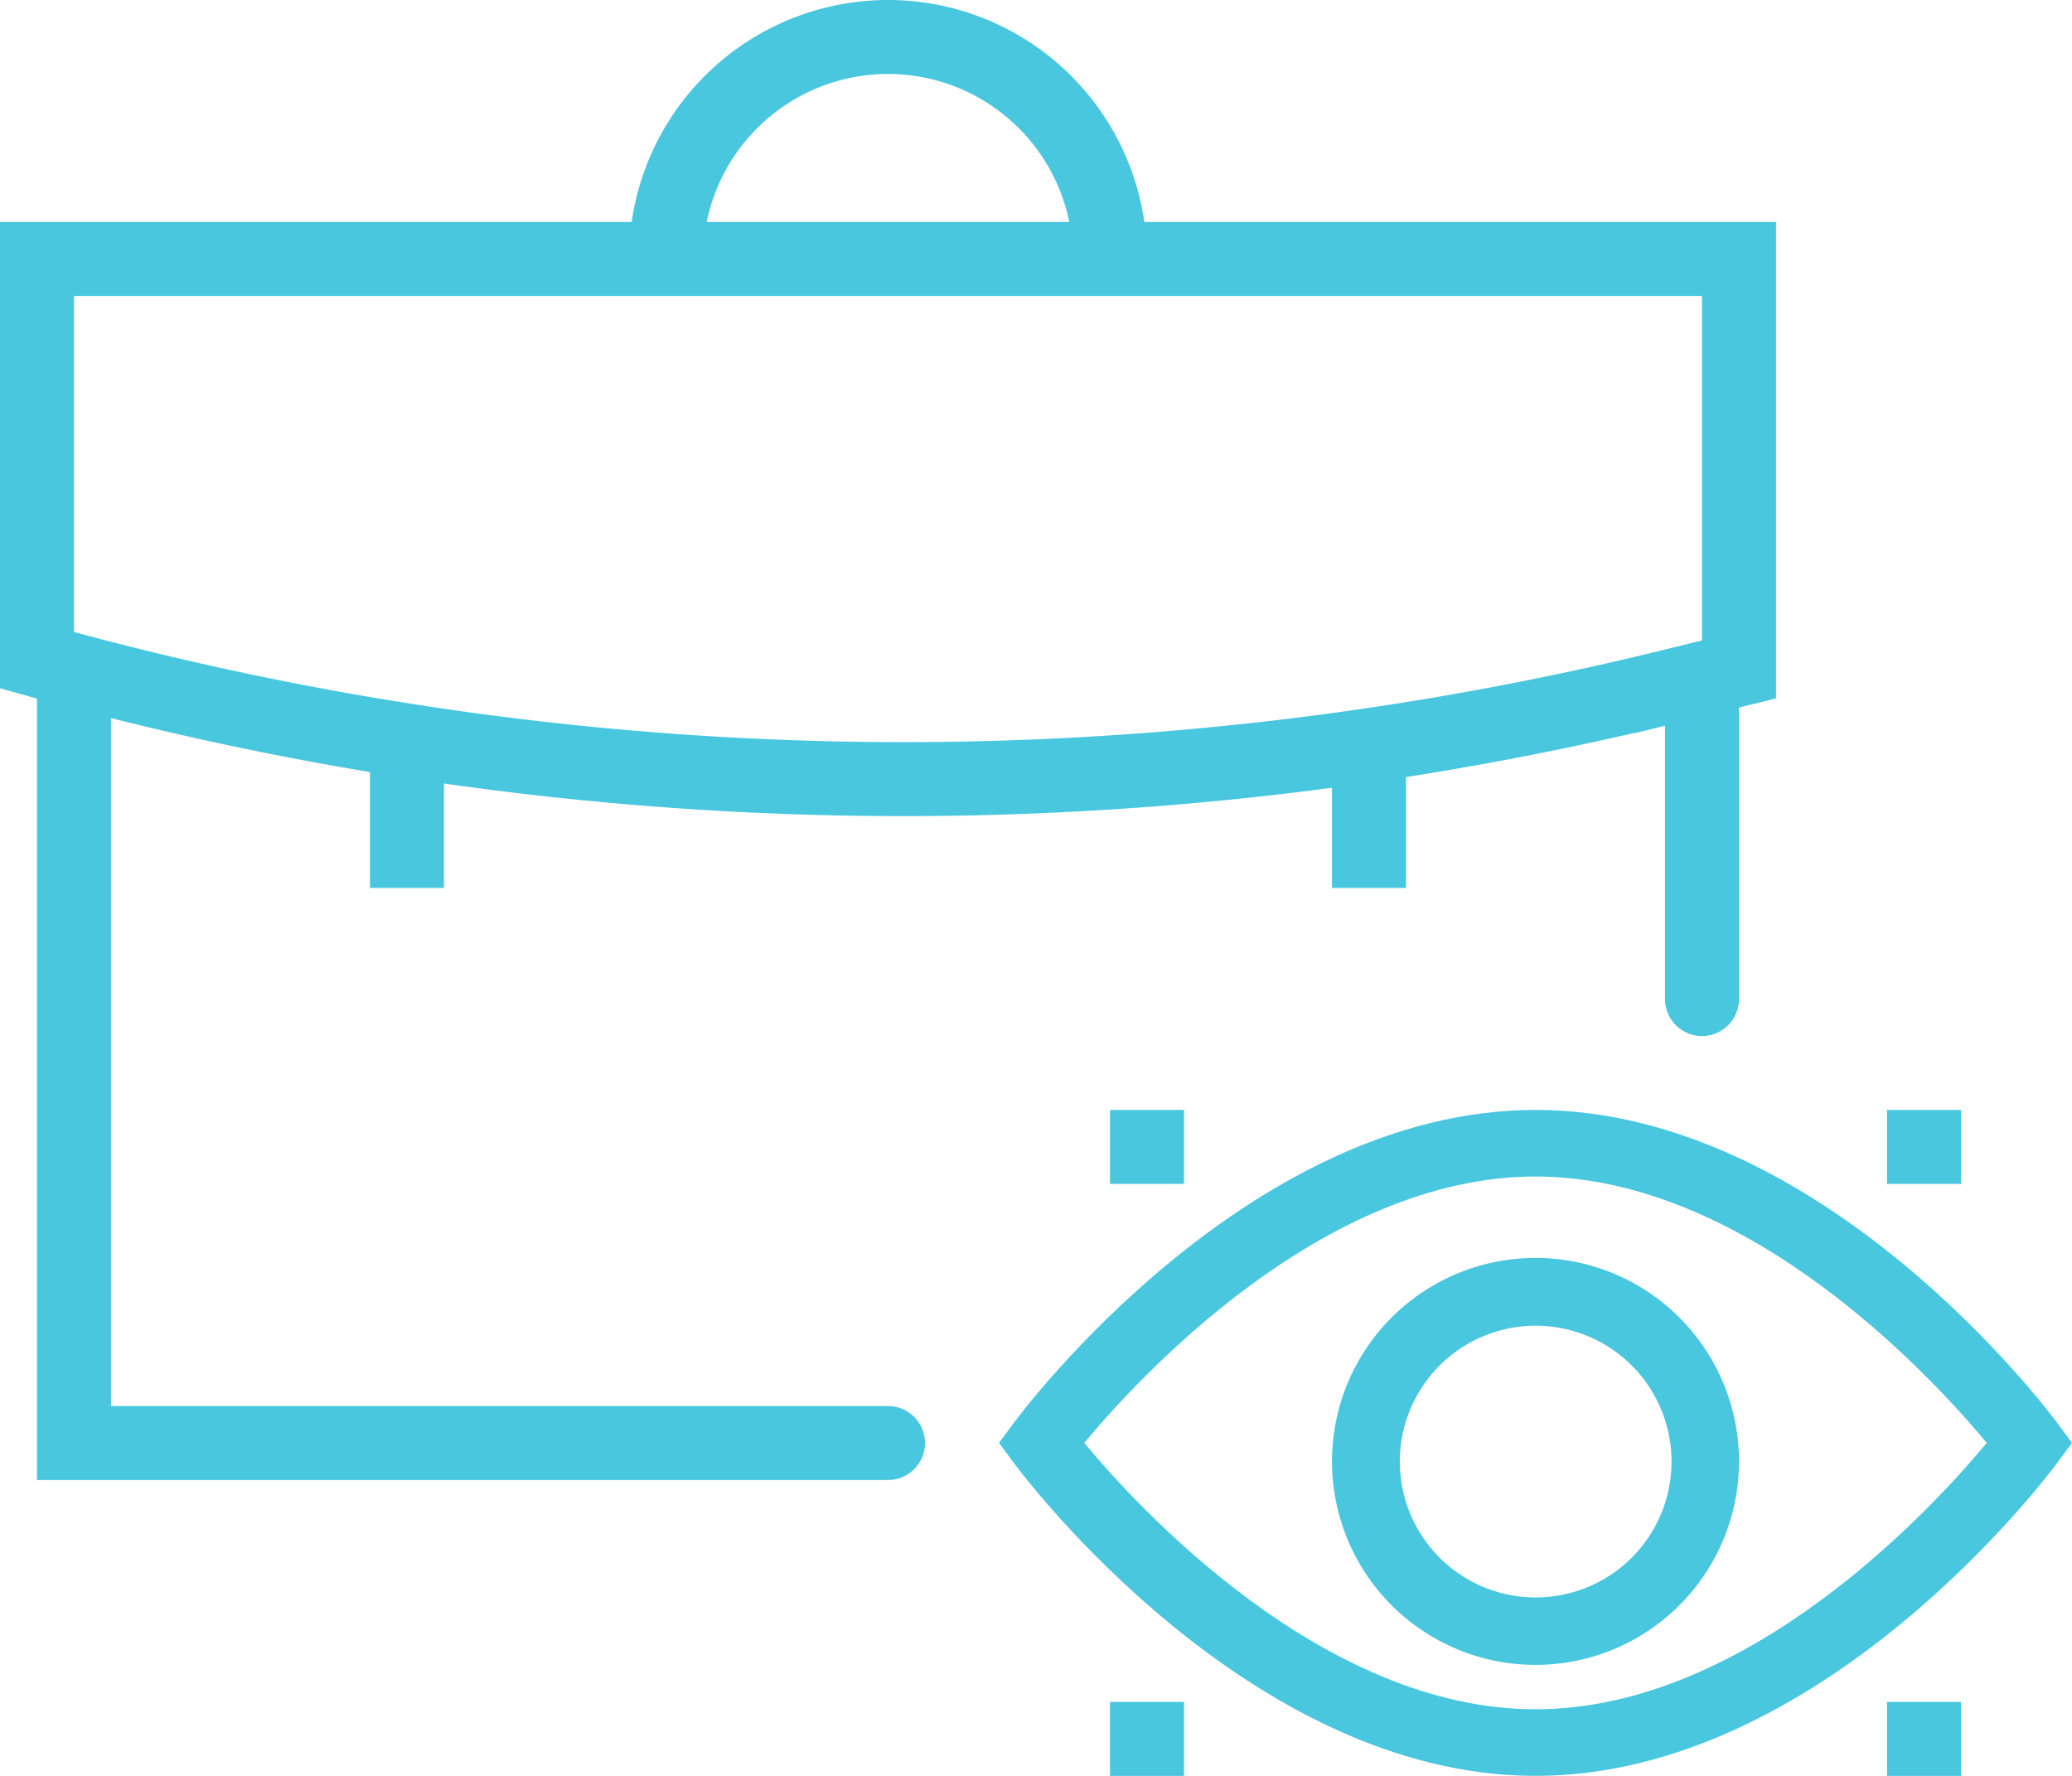 <svg xmlns="http://www.w3.org/2000/svg" xmlns:xlink="http://www.w3.org/1999/xlink" width="56" height="48" viewBox="0 0 56 48"><defs><path id="jlfwa" d="M861 2803.003h-22v-20.383"/><path id="jlfwb" d="M883 2782.62v8.383"/><path id="jlfwc" d="M855 2771a6 6 0 1 1 12 0"/><path id="jlfwd" d="M884 2782.094l-1.817.447a86.9 86.9 0 0 1-44.183-.697V2771h46z"/><path id="jlfwe" d="M878.5 2810.2c-5.756 0-10.749-5.458-12.195-7.2 1.446-1.742 6.44-7.2 12.195-7.2 5.756 0 10.749 5.458 12.195 7.2-1.446 1.742-6.44 7.2-12.195 7.2zm14.111-7.726c-.255-.347-6.348-8.474-14.111-8.474-7.763 0-13.856 8.127-14.111 8.473L864 2803l.389.526c.255.347 6.348 8.474 14.111 8.474 7.763 0 13.856-8.127 14.111-8.473L893 2803z"/><path id="jlfwf" d="M878.505 2807.177a3.672 3.672 0 1 1 0-7.344 3.672 3.672 0 0 1 0 7.344zM878.5 2798a5.5 5.5 0 1 0 0 11 5.5 5.5 0 0 0 0-11z"/><path id="jlfwg" d="M888 2812v-2h2v2z"/><path id="jlfwh" d="M867 2812v-2h2v2z"/><path id="jlfwi" d="M888 2796v-2h2v2z"/><path id="jlfwj" d="M867 2796v-2h2v2z"/><path id="jlfwk" d="M848 2784v4"/><path id="jlfwl" d="M874 2784v4"/></defs><g><g transform="translate(-837 -2764)"><g><use fill="#fff" fill-opacity="0" stroke="#49c7de" stroke-linecap="round" stroke-miterlimit="50" stroke-width="2" xlink:href="#jlfwa"/></g><g><use fill="#fff" fill-opacity="0" stroke="#49c7de" stroke-linecap="round" stroke-miterlimit="50" stroke-width="2" xlink:href="#jlfwb"/></g><g><use fill="#fff" fill-opacity="0" stroke="#49c7de" stroke-miterlimit="50" stroke-width="2" xlink:href="#jlfwc"/></g><g><use fill="#fff" fill-opacity="0" stroke="#49c7de" stroke-miterlimit="50" stroke-width="2" xlink:href="#jlfwd"/></g><g><use fill="#49c7de" xlink:href="#jlfwe"/></g><g><use fill="#49c7de" xlink:href="#jlfwf"/></g><g><use fill="#49c7de" xlink:href="#jlfwg"/></g><g><use fill="#49c7de" xlink:href="#jlfwh"/></g><g><use fill="#49c7de" xlink:href="#jlfwi"/></g><g><use fill="#49c7de" xlink:href="#jlfwj"/></g><g><use fill="#fff" fill-opacity="0" stroke="#49c7de" stroke-miterlimit="50" stroke-width="2" xlink:href="#jlfwk"/></g><g><use fill="#fff" fill-opacity="0" stroke="#49c7de" stroke-miterlimit="50" stroke-width="2" xlink:href="#jlfwl"/></g></g></g></svg>